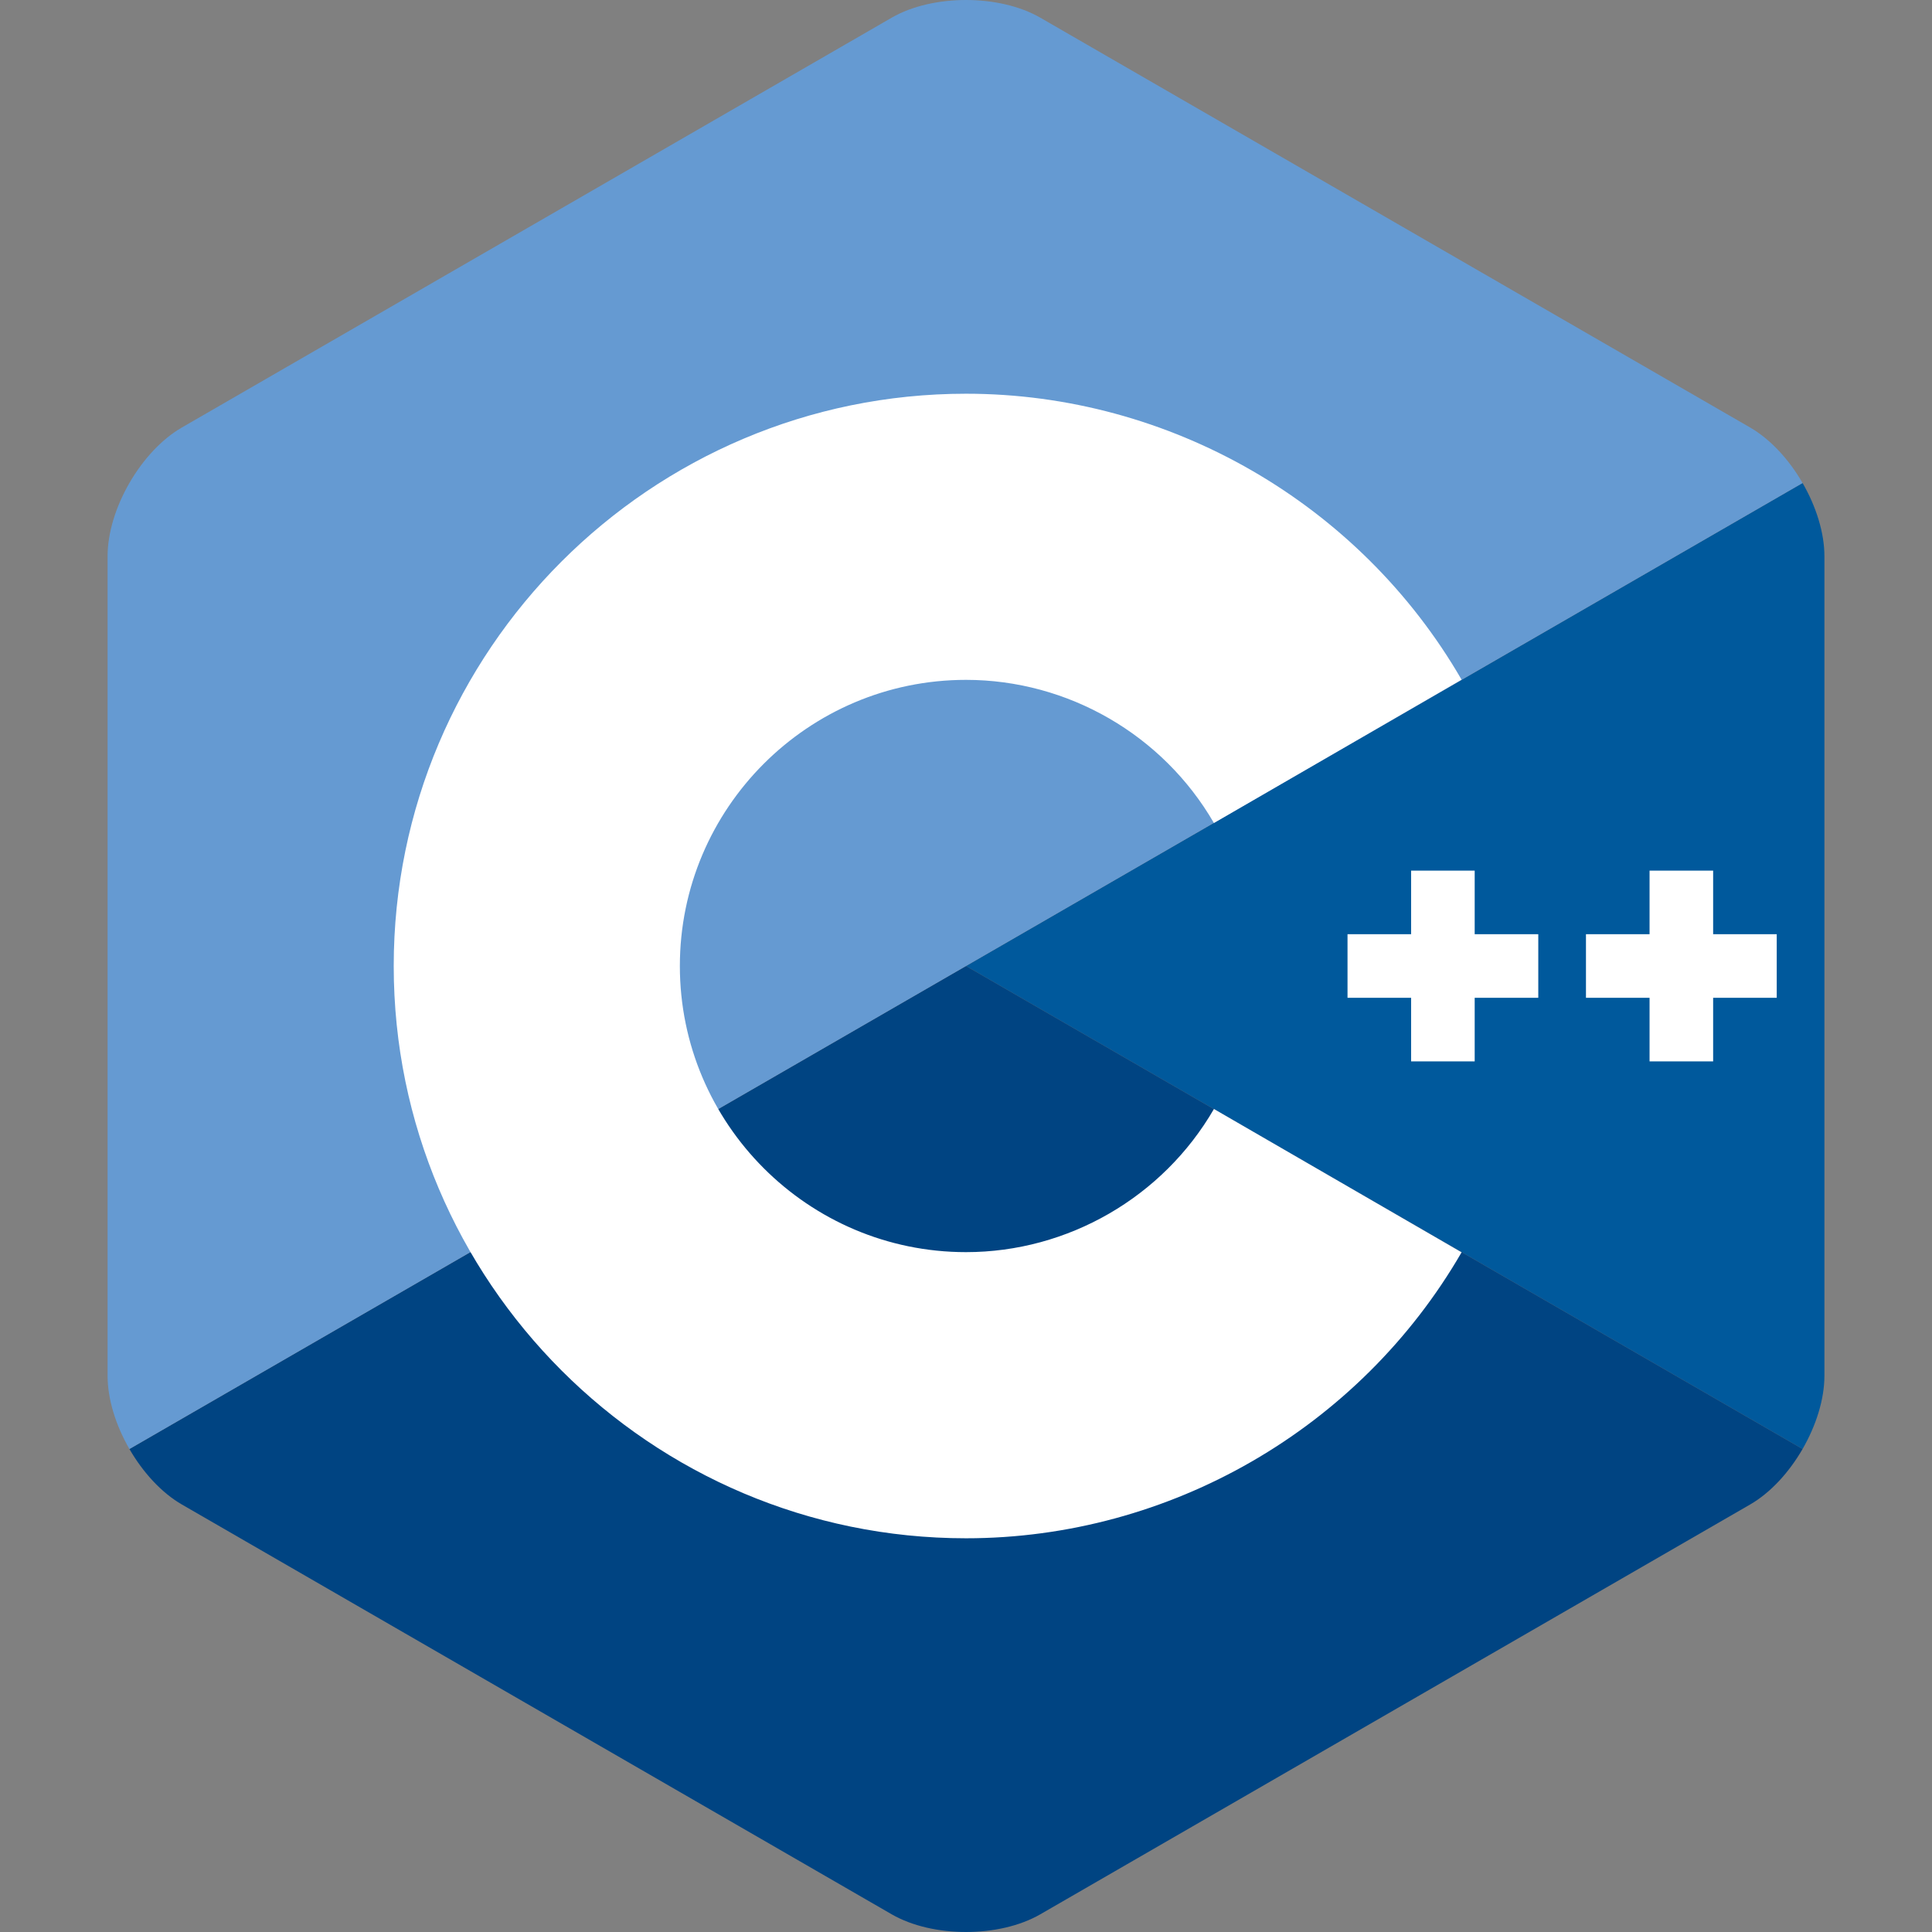 <?xml version="1.0" encoding="UTF-8" standalone="no"?>
<!DOCTYPE svg PUBLIC "-//W3C//DTD SVG 1.1//EN" "http://www.w3.org/Graphics/SVG/1.1/DTD/svg11.dtd">
<!-- Created with Vectornator (http://vectornator.io/) -->
<svg height="100%" stroke-miterlimit="10" style="fill-rule:nonzero;clip-rule:evenodd;stroke-linecap:round;stroke-linejoin:round;" version="1.1" viewBox="0 0 344.35 344.35" width="100%" xml:space="preserve" xmlns="http://www.w3.org/2000/svg" xmlns:vectornator="http://vectornator.io" xmlns:xlink="http://www.w3.org/1999/xlink">
<rect x="0" y="0" width="344.35" height="344.35" fill="#808080" stroke="none"/>
<defs/>
<g id="Untitled" vectornator:layerName="Untitled">
<g opacity="1">
<path d="M321.282 258.262C323.683 254.103 325.175 249.417 325.175 245.209L325.175 99.141C325.175 94.933 323.685 90.248 321.283 86.088L172.175 172.176L321.282 258.262Z" fill="#00599c" fill-rule="nonzero" opacity="1" stroke="none"/>
<path d="M185.425 341.193L311.925 268.159C315.569 266.055 318.881 262.422 321.282 258.262L172.175 172.176L23.068 258.264C25.469 262.423 28.782 266.057 32.425 268.16L158.925 341.193C166.212 345.402 178.138 345.402 185.425 341.193Z" fill="#004482" fill-rule="nonzero" opacity="1" stroke="none"/>
<path d="M321.283 86.088C318.881 81.927 315.568 78.294 311.925 76.191L185.425 3.156C178.138-1.052 166.212-1.052 158.925 3.156L32.425 76.191C25.137 80.397 19.175 90.725 19.175 99.141L19.175 245.21C19.175 249.418 20.666 254.104 23.068 258.263L172.175 172.176L321.283 86.088Z" fill="#659ad2" fill-rule="nonzero" opacity="1" stroke="none"/>
<path d="M172.175 274.175C115.932 274.175 70.175 228.418 70.175 172.175C70.175 115.932 115.932 70.175 172.175 70.175C208.467 70.175 242.314 89.706 260.506 121.143L216.363 146.687C207.258 130.951 190.325 121.175 172.175 121.175C144.053 121.175 121.175 144.053 121.175 172.175C121.175 200.296 144.053 223.175 172.175 223.175C190.327 223.175 207.26 213.399 216.366 197.66L260.509 223.203C242.317 254.644 208.469 274.175 172.175 274.175Z" fill="#ffffff" fill-rule="nonzero" opacity="1" stroke="none"/>
<path d="M274.175 166.508L262.841 166.508L262.841 155.176L251.509 155.176L251.509 166.508L240.175 166.508L240.175 177.842L251.509 177.842L251.509 189.176L262.841 189.176L262.841 177.842L274.175 177.842L274.175 166.508Z" fill="#ffffff" fill-rule="nonzero" opacity="1" stroke="none"/>
<path d="M316.675 166.508L305.341 166.508L305.341 155.176L294.009 155.176L294.009 166.508L282.675 166.508L282.675 177.842L294.009 177.842L294.009 189.176L305.341 189.176L305.341 177.842L316.675 177.842L316.675 166.508Z" fill="#ffffff" fill-rule="nonzero" opacity="1" stroke="none"/>
</g>
</g>
</svg>
